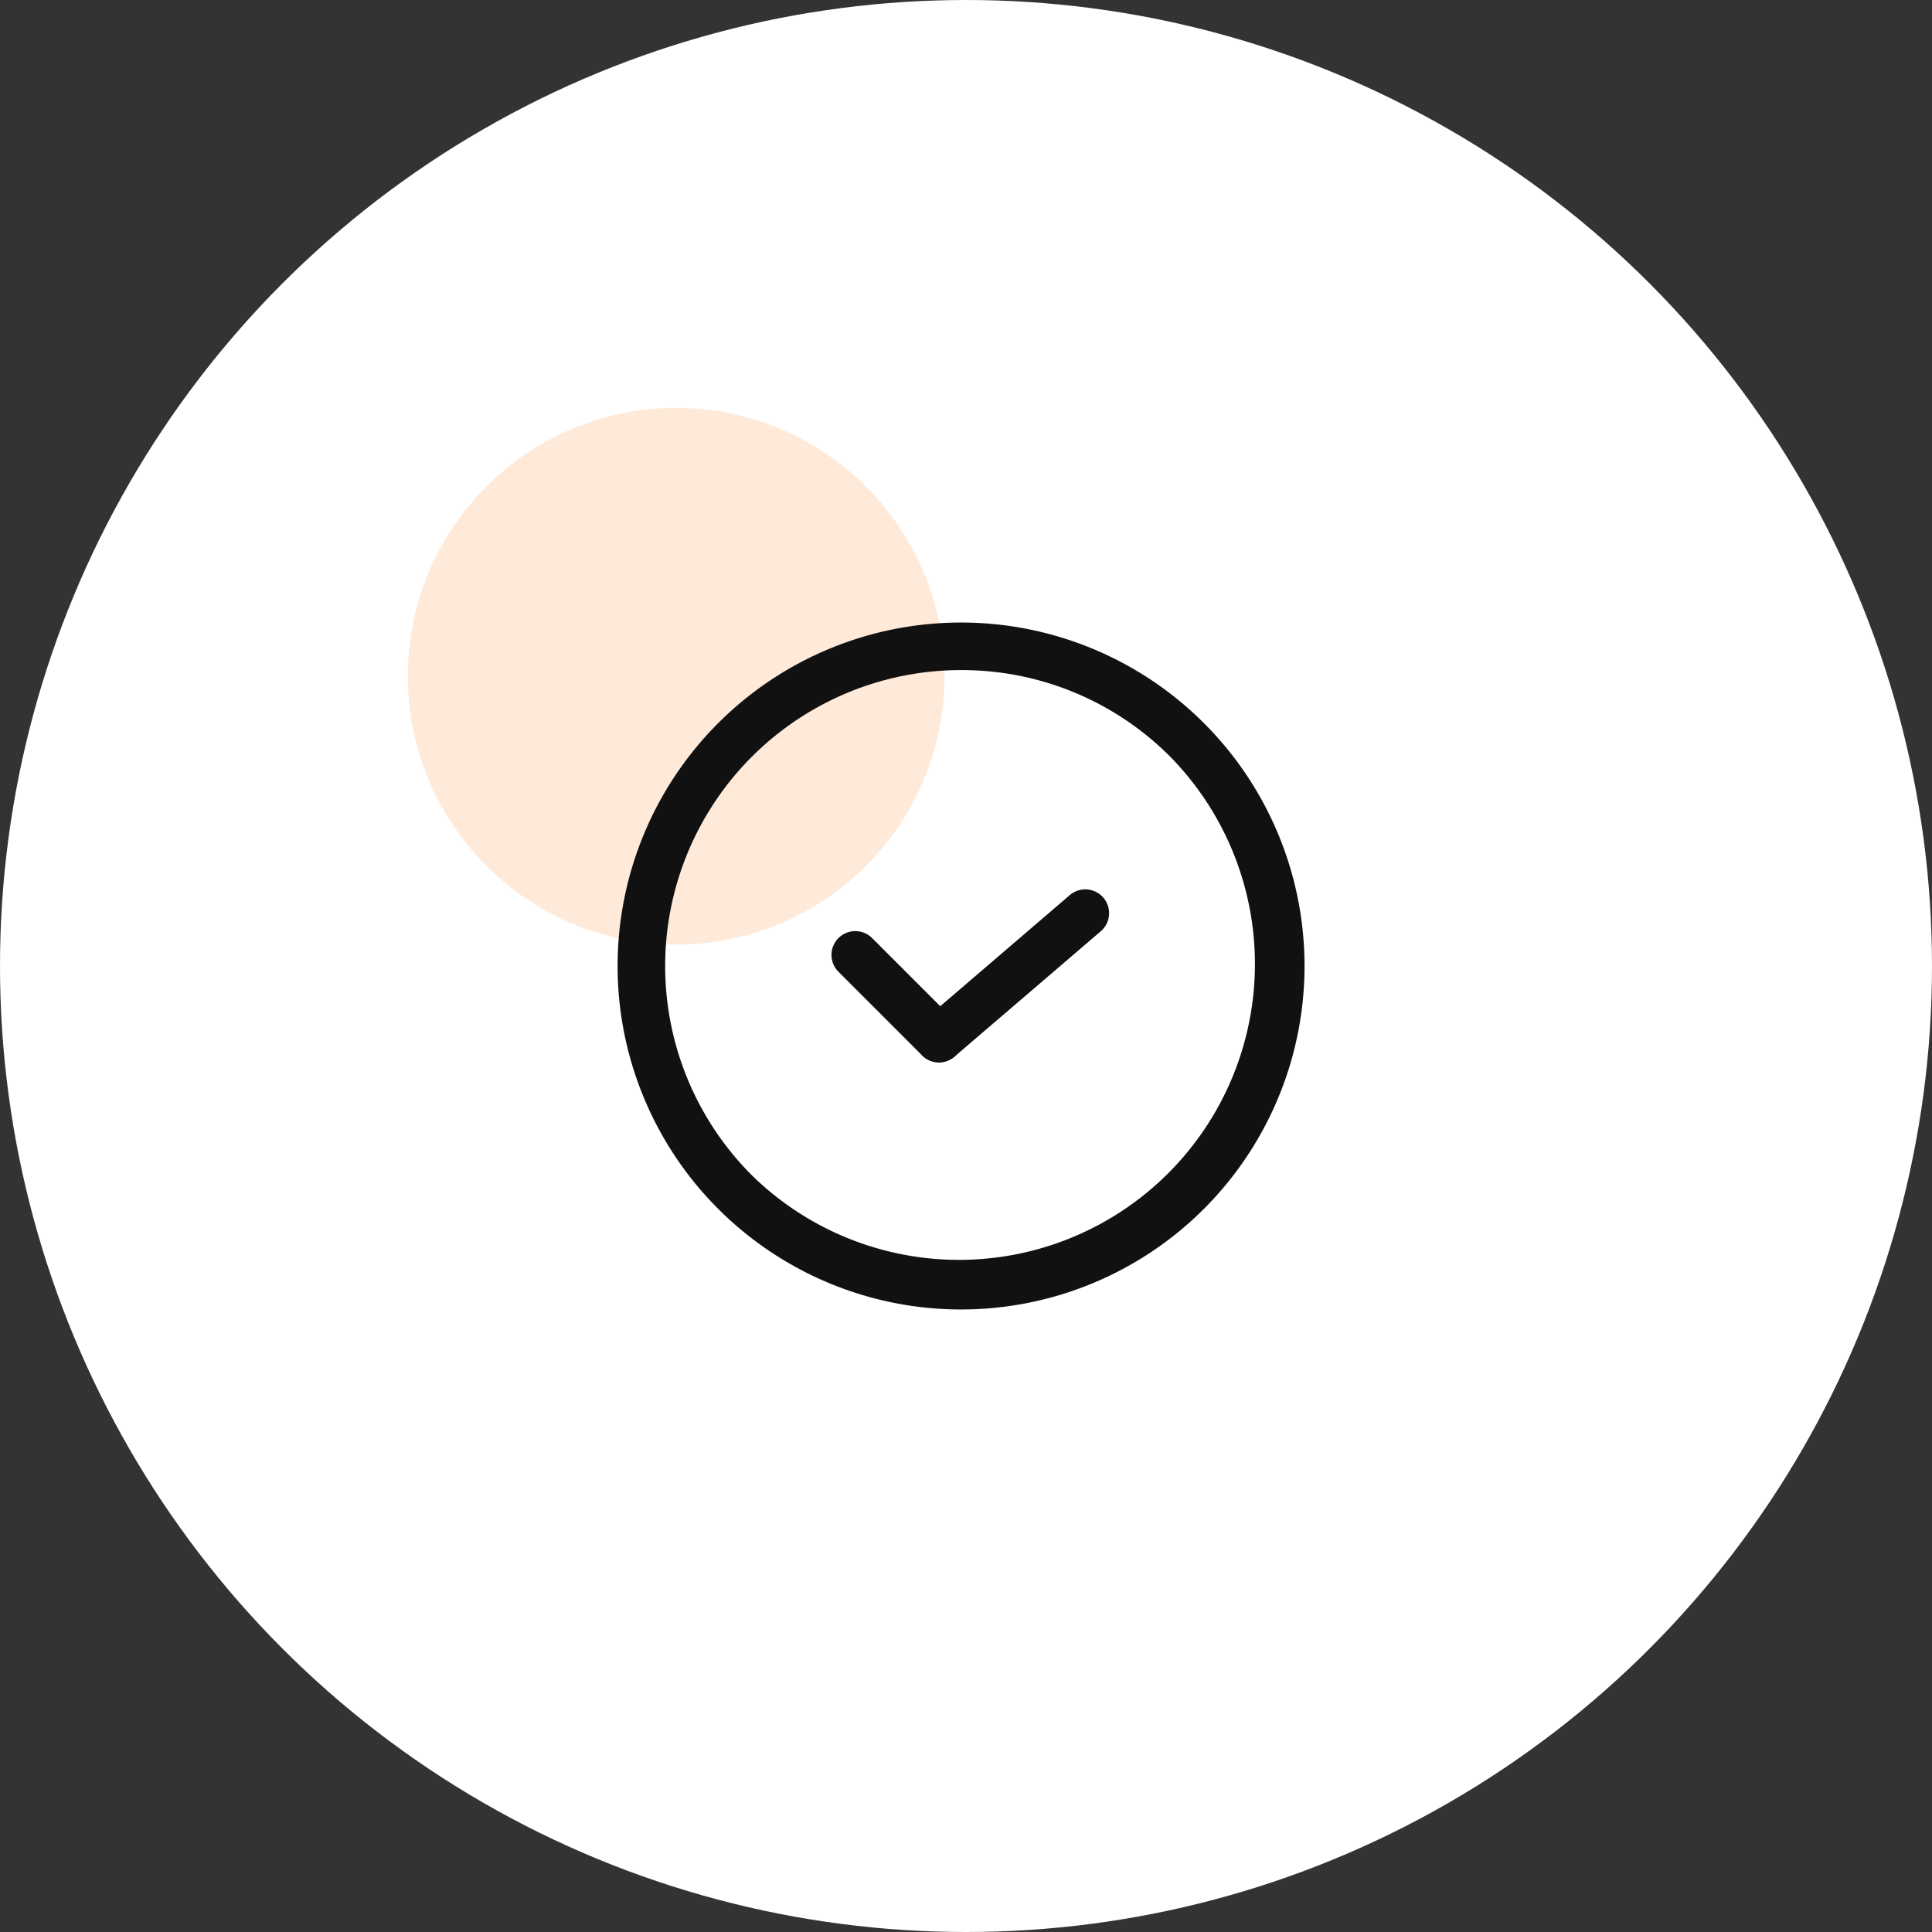 <svg xmlns="http://www.w3.org/2000/svg" width="90" height="90" viewBox="0 0 90 90">
  <rect x="0" y="0" width="90" height="90" fill="#333333" stroke="none"/>
  <g id="그룹_2174" data-name="그룹 2174" transform="translate(-1191 -7655)">
    <circle id="타원_420" data-name="타원 420" cx="45" cy="45" r="45" transform="translate(1191 7655)" fill="#fff"/>
    <g id="그룹_2168" data-name="그룹 2168" transform="translate(1203.77 7668)">
      <rect id="사각형_1297" data-name="사각형 1297" width="64" height="64" transform="translate(0.23)" fill="none"/>
      <circle id="타원_415" data-name="타원 415" cx="12.5" cy="12.5" r="12.5" transform="translate(6.23 6)" fill="#ff7500" opacity="0.15"/>
      <g id="그룹_2173" data-name="그룹 2173" transform="translate(16 16)">
        <path id="타원_406" data-name="타원 406" d="M16,2.215A13.785,13.785,0,0,0,6.253,25.747,13.785,13.785,0,0,0,25.747,6.253,13.694,13.694,0,0,0,16,2.215M16,0A16,16,0,1,1,0,16,16,16,0,0,1,16,0Z" fill="#111"/>
        <g id="그룹_2163" data-name="그룹 2163" transform="translate(9.969 12.431)">
          <path id="선_545" data-name="선 545" d="M4.1,5.211a1.1,1.1,0,0,1-.783-.324l-3.9-3.9A1.108,1.108,0,0,1,.991-.576l3.9,3.9A1.108,1.108,0,0,1,4.1,5.211Z" transform="translate(0.9 2.847)" fill="#111"/>
          <path id="선_546" data-name="선 546" d="M.208,7.159A1.108,1.108,0,0,1-.513,5.21L6.3-.633A1.108,1.108,0,1,1,7.746,1.049L.929,6.892A1.1,1.1,0,0,1,.208,7.159Z" transform="translate(4.795 0.9)" fill="#111"/>
        </g>
      </g>
    </g>
  </g>
</svg>

